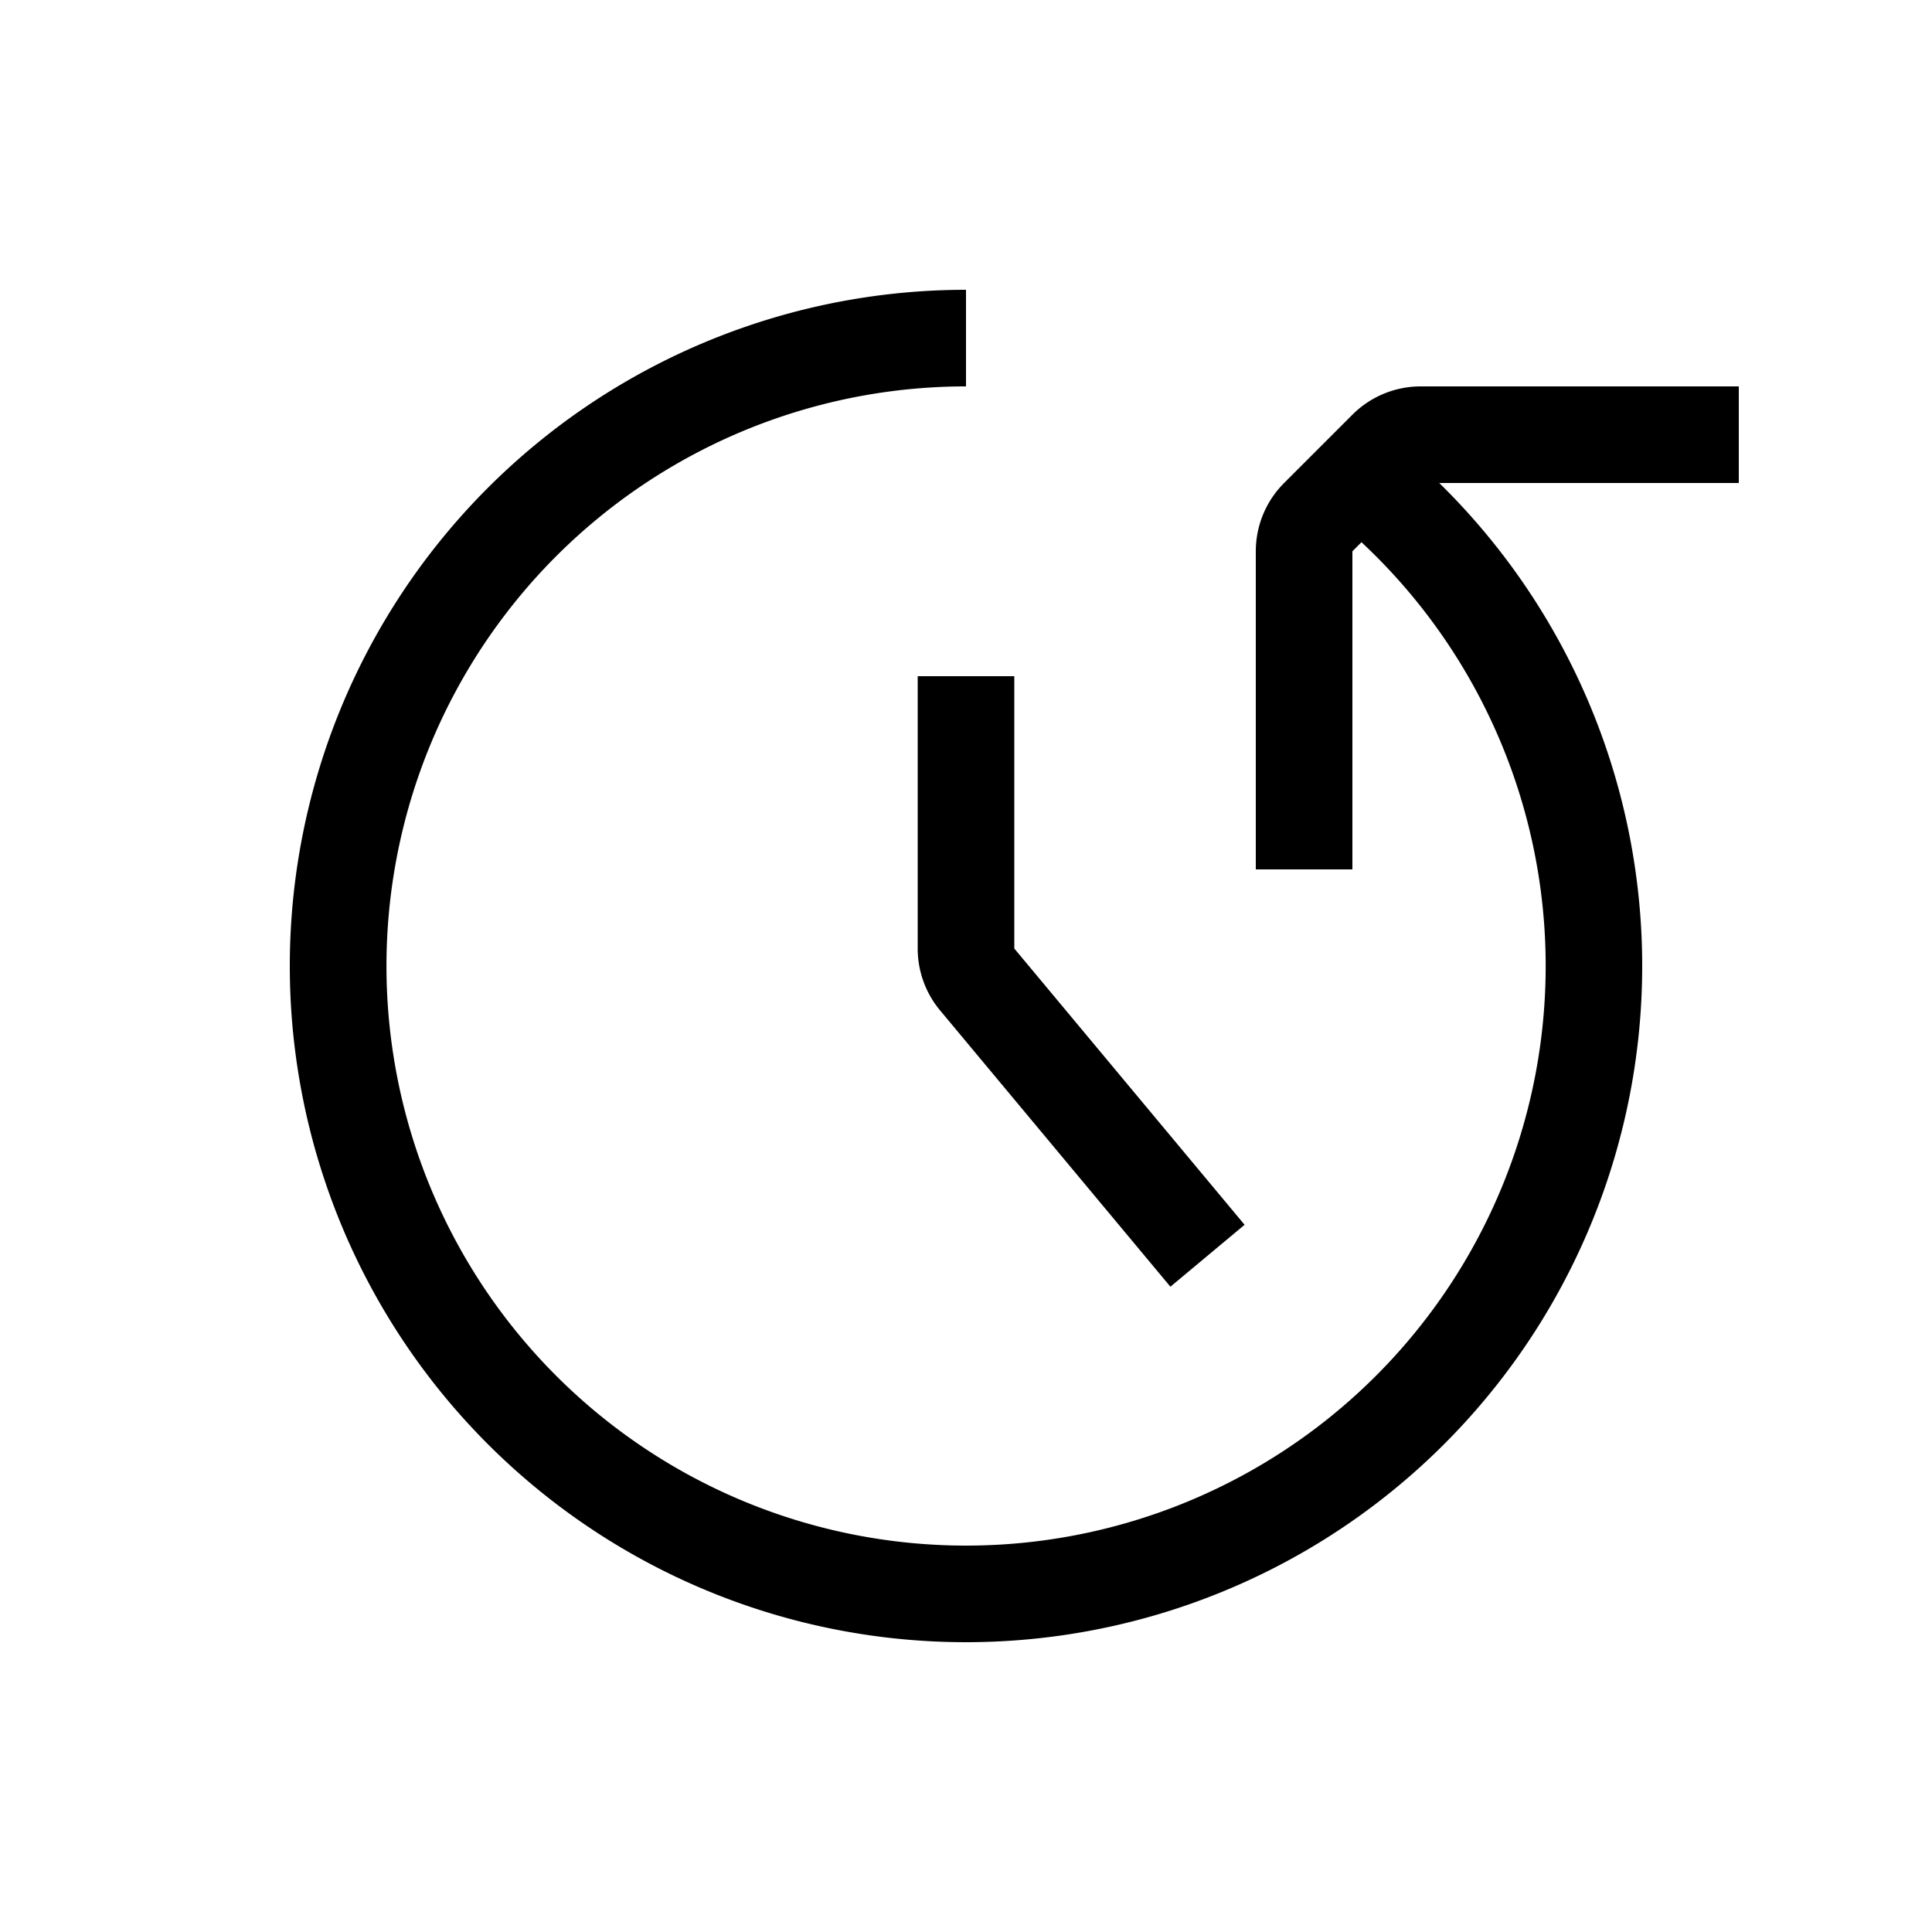 <svg xmlns="http://www.w3.org/2000/svg" width="20" height="20" viewBox="0 0 20 20"><path d="M10 4a6 6 0 1 0 4.094 1.613L14 5.707V9h-1V5.707A1 1 0 0 1 13.293 5L14 4.293A1 1 0 0 1 14.707 4H18v1h-3.101A7 7 0 1 1 10 3v1zm-.5 5.819V7h1v2.819l2.384 2.86-.768.641-2.384-2.86a1 1 0 0 1-.232-.641z"/></svg>